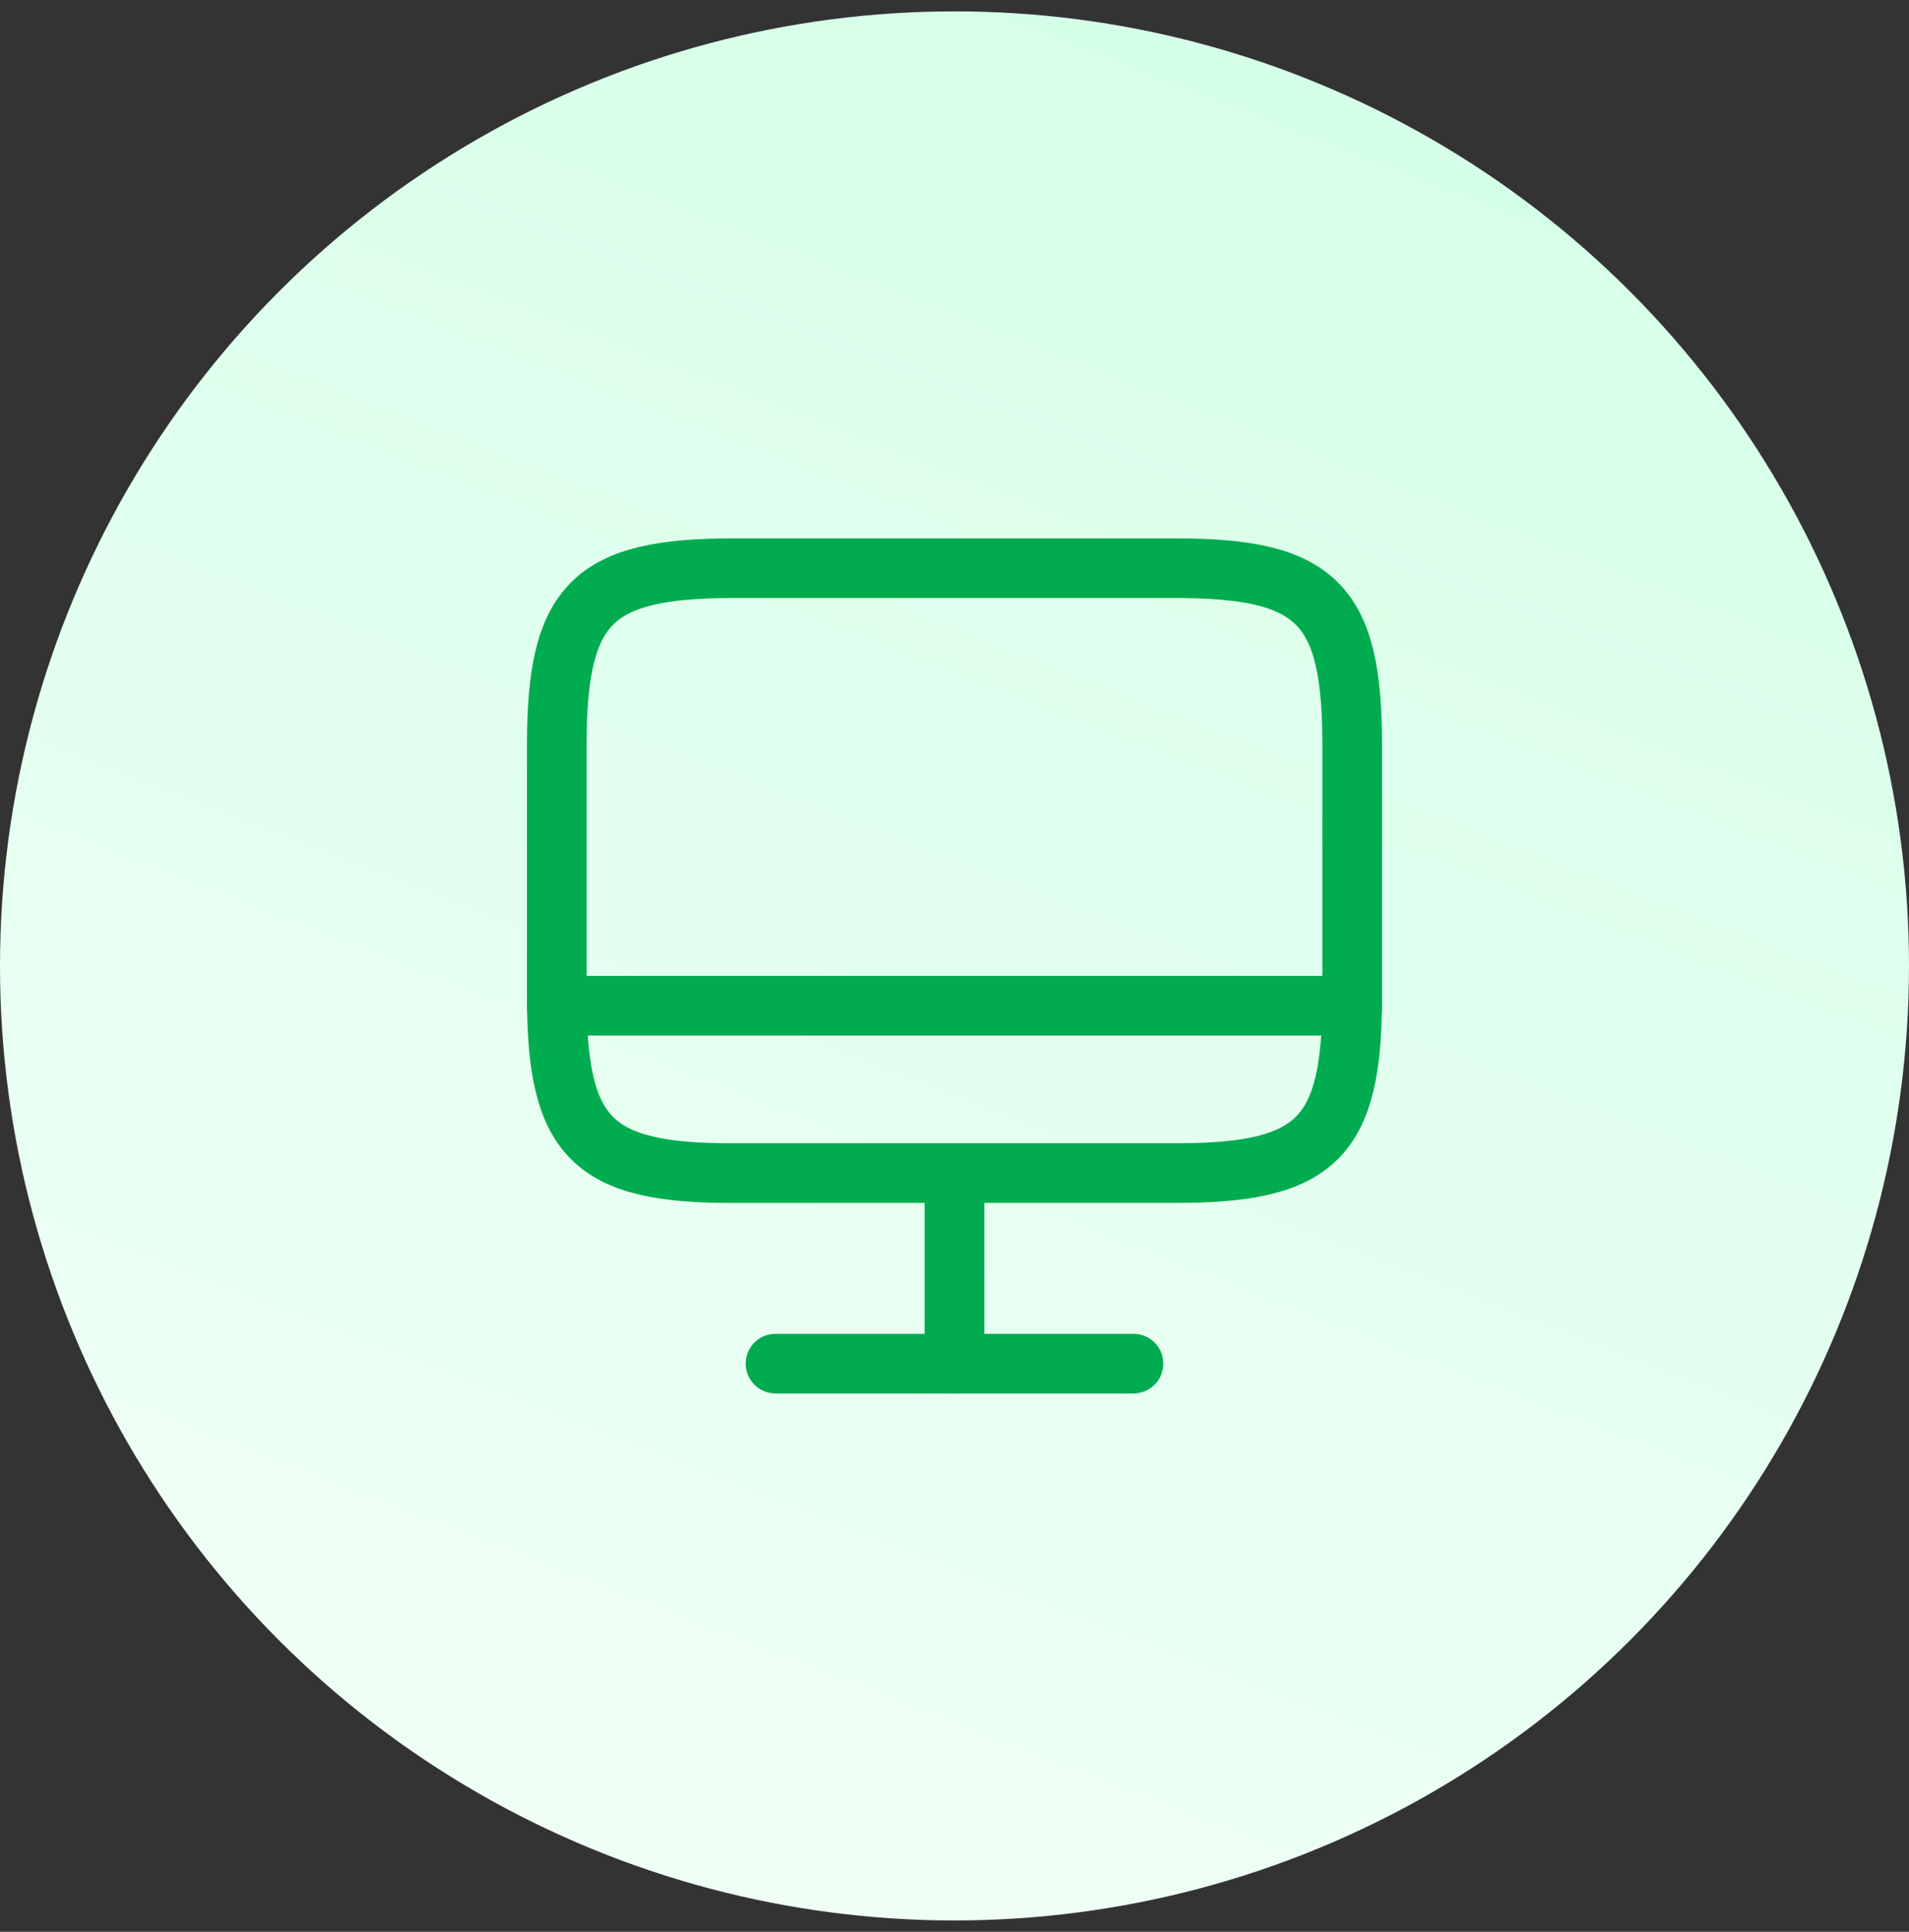 <svg width="84" height="85" viewBox="0 0 84 85" fill="none" xmlns="http://www.w3.org/2000/svg">
<rect x="0" y="0" width="84" height="85" fill="#333333" stroke="none"/>
<circle cx="42" cy="42.5" r="42" fill="url(#paint0_linear_18_6531)"/>
<path d="M32.27 25H51.712C57.943 25 59.5 26.558 59.5 32.77V43.847C59.5 50.078 57.943 51.617 51.73 51.617H32.27C26.058 51.635 24.5 50.078 24.5 43.865V32.77C24.5 26.558 26.058 25 32.27 25Z" stroke="#00AC4F" stroke-width="2.625" stroke-linecap="round" stroke-linejoin="round"/>
<path d="M42 51.635V59.999" stroke="#00AC4F" stroke-width="2.625" stroke-linecap="round" stroke-linejoin="round"/>
<path d="M24.5 44.25H59.5" stroke="#00AC4F" stroke-width="2.625" stroke-linecap="round" stroke-linejoin="round"/>
<path d="M34.125 60H49.875" stroke="#00AC4F" stroke-width="2.625" stroke-linecap="round" stroke-linejoin="round"/>
<defs>
<linearGradient id="paint0_linear_18_6531" x1="74.55" y1="0.5" x2="42" y2="84.5" gradientUnits="userSpaceOnUse">
<stop stop-color="#D3FFE7"/>
<stop offset="1" stop-color="#EFFFF6"/>
</linearGradient>
</defs>
</svg>
